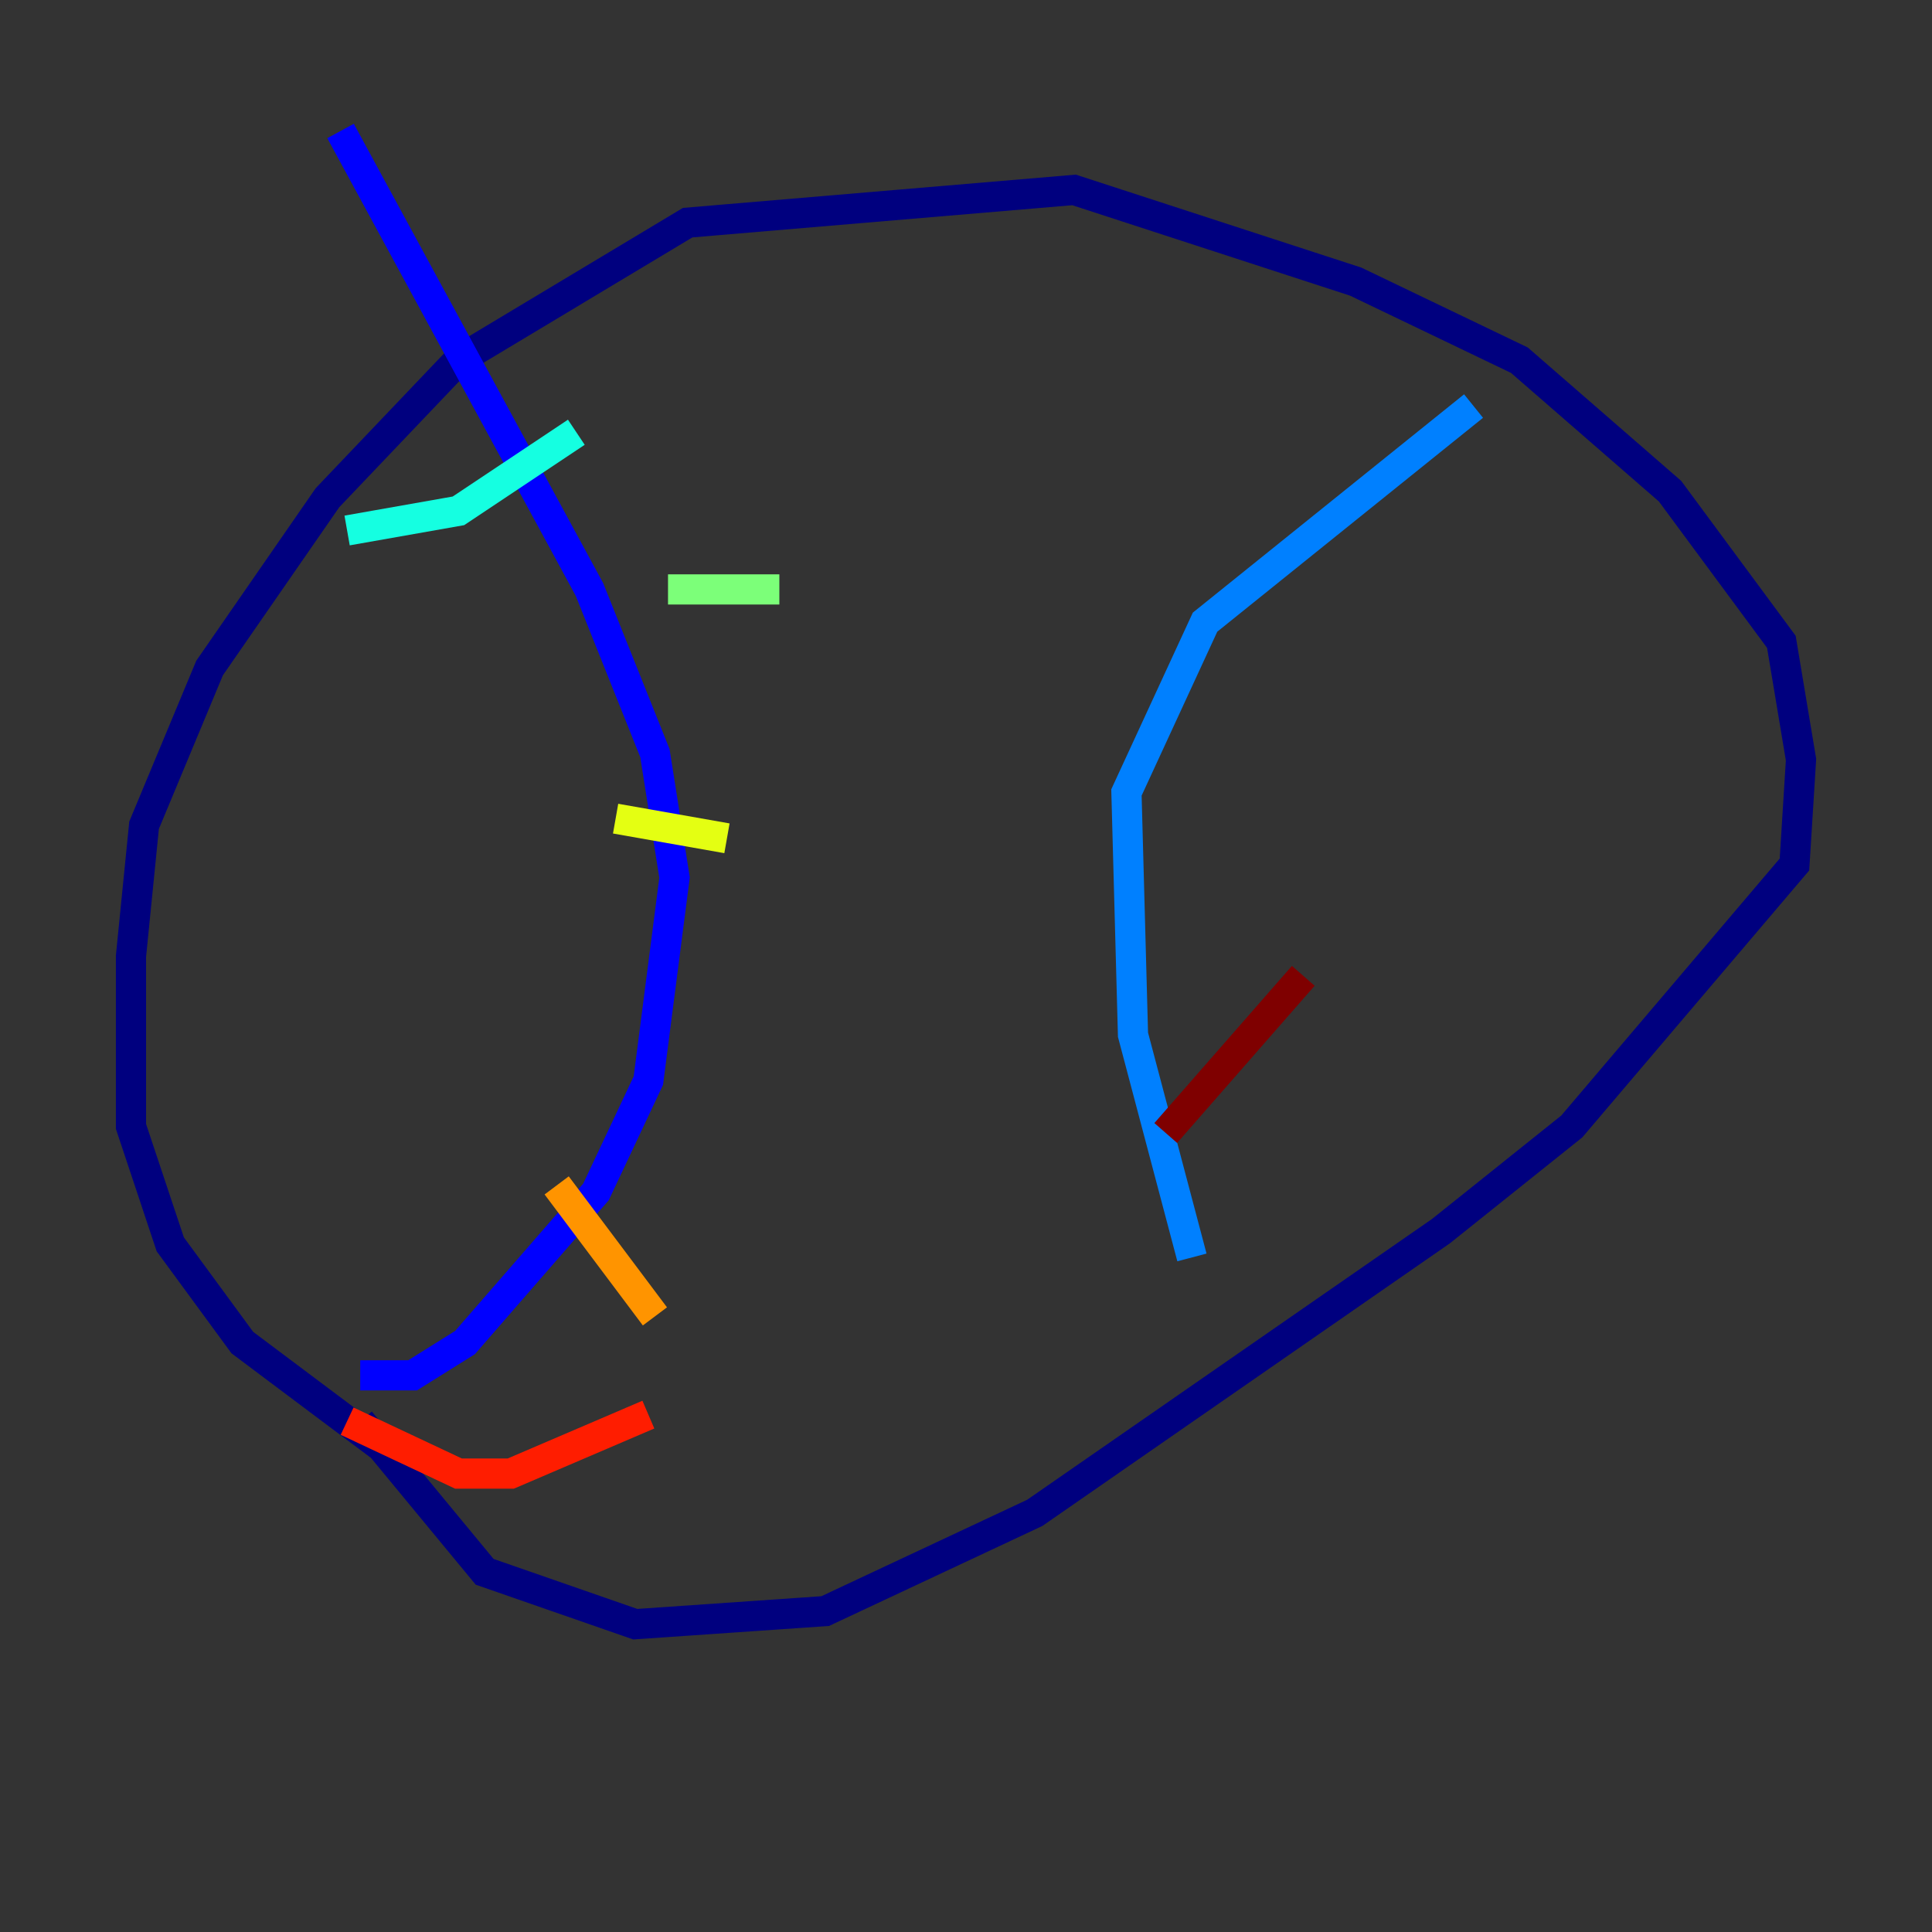 <?xml version="1.0" encoding="utf-8" ?>
<svg baseProfile="tiny" height="128" version="1.2" viewBox="0,0,128,128" width="128" xmlns="http://www.w3.org/2000/svg" xmlns:ev="http://www.w3.org/2001/xml-events" xmlns:xlink="http://www.w3.org/1999/xlink"><rect x="0" y="0" width="128" height="128" fill="#333333" stroke="none"/><defs /><polyline fill="none" points="26.468,96.759 16.054,88.949 11.281,82.441 8.678,74.63 8.678,63.349 9.546,54.671 13.885,44.258 21.695,32.976 30.373,23.864 45.559,14.752 71.159,12.583 89.817,18.658 100.664,23.864 110.644,32.542 118.02,42.522 119.322,50.332 118.888,57.275 104.136,74.63 95.458,81.573 68.556,100.231 54.671,106.739 42.088,107.607 32.108,104.136 23.864,94.156" stroke="#00007f" stroke-width="2" /><polyline fill="none" points="23.864,91.119 27.336,91.119 30.807,88.949 39.485,78.969 42.956,71.593 44.691,58.142 43.39,49.898 39.051,39.051 22.563,8.678" stroke="#0000ff" stroke-width="2" /><polyline fill="none" points="78.969,83.308 75.064,68.556 74.63,52.502 79.837,41.22 97.627,26.902" stroke="#0080ff" stroke-width="2" /><polyline fill="none" points="22.997,35.146 30.373,33.844 38.183,28.637" stroke="#15ffe1" stroke-width="2" /><polyline fill="none" points="44.258,39.051 51.634,39.051" stroke="#7cff79" stroke-width="2" /><polyline fill="none" points="40.786,54.237 48.163,55.539" stroke="#e4ff12" stroke-width="2" /><polyline fill="none" points="36.881,78.536 43.39,87.214" stroke="#ff9400" stroke-width="2" /><polyline fill="none" points="22.997,94.156 30.373,97.627 33.844,97.627 42.956,93.722" stroke="#ff1d00" stroke-width="2" /><polyline fill="none" points="77.234,75.064 86.346,64.651" stroke="#7f0000" stroke-width="2" /></svg>